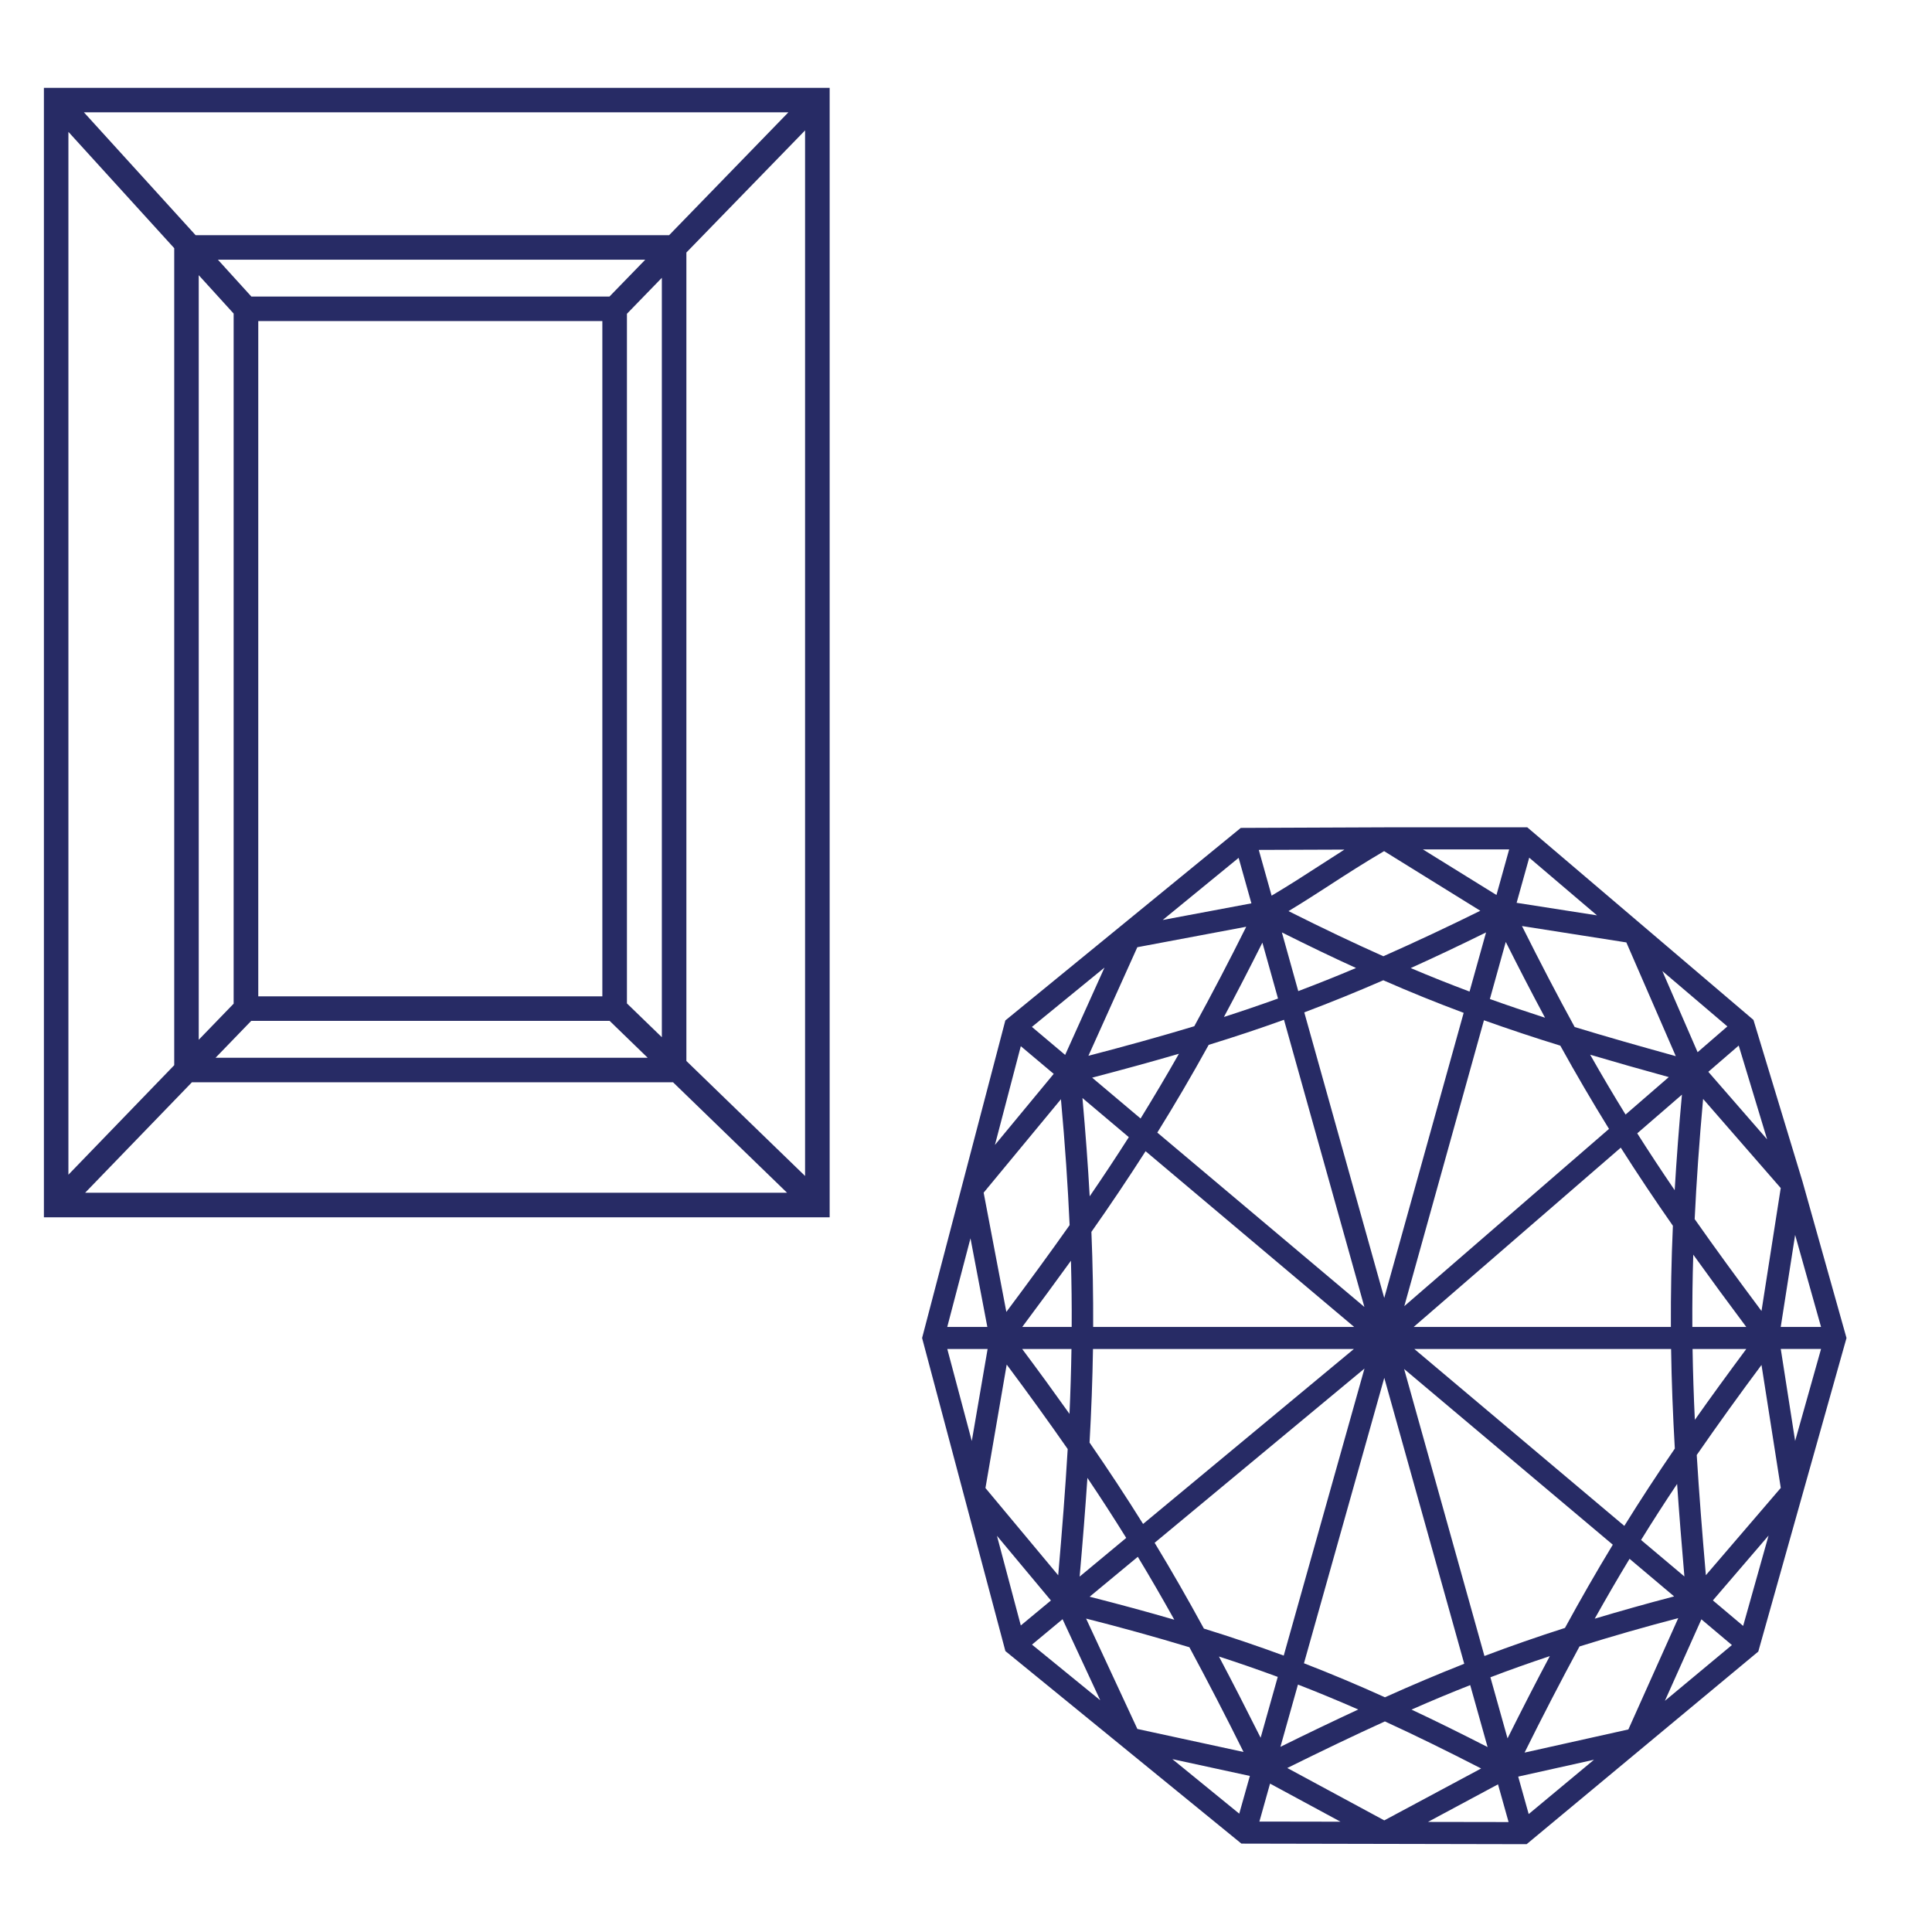 <svg width="44" height="44" viewBox="0 0 44 44" fill="none" xmlns="http://www.w3.org/2000/svg">
<path fill-rule="evenodd" clip-rule="evenodd" d="M1 2H18.895V27.724H1V2ZM1.912 2.559L4.455 5.356H15.239L17.955 2.558H1.912V2.559ZM18.336 2.969L15.632 5.751V24.163L18.335 26.782V2.968L18.336 2.969ZM17.925 27.164L15.328 24.648H4.371L1.939 27.164H17.925ZM1.558 26.753V3.003L3.968 5.652V24.259L1.558 26.753ZM4.909 24.09H14.751L13.884 23.25H5.721L4.911 24.088L4.909 24.09ZM5.881 22.691H13.718V7.312H5.882V22.691H5.881ZM5.724 6.754H13.88L14.695 5.915H4.963L5.725 6.754H5.724ZM4.526 6.266V23.68L5.321 22.858V7.141L4.526 6.267V6.266ZM15.073 6.327L14.278 7.146V22.852L15.073 23.622V6.327ZM31.526 18.842H34.783L39.934 23.228L41.05 26.906L42.053 30.472L40.044 37.613L34.768 42L28.272 41.987L22.897 37.602L21 30.472L22.896 23.24L28.258 18.855L31.525 18.842H31.526ZM30.621 19.349L28.668 19.356L28.96 20.398C29.368 20.156 29.705 19.938 30.044 19.718L30.046 19.717C30.233 19.596 30.42 19.475 30.62 19.348L30.621 19.349ZM28.5 20.573L26.48 20.952L28.209 19.537L28.5 20.573ZM25.154 22.036L23.501 23.387L24.258 24.025L25.154 22.036ZM24.873 24.543L25.976 25.473C26.27 24.995 26.56 24.509 26.849 23.999C26.23 24.18 25.578 24.358 24.873 24.543ZM27.527 23.796C27.138 24.501 26.755 25.154 26.357 25.794L31.073 29.765L29.242 23.225C28.681 23.427 28.116 23.615 27.527 23.796ZM29.106 22.741C28.7 22.887 28.292 23.026 27.874 23.161C28.158 22.633 28.446 22.073 28.75 21.468L29.106 22.741ZM29.704 23.056L31.525 29.56L33.334 23.067C32.717 22.837 32.107 22.59 31.504 22.325C30.886 22.594 30.294 22.834 29.704 23.056ZM30.883 22.045C30.436 22.235 30.001 22.407 29.567 22.572L29.194 21.235C29.793 21.535 30.349 21.803 30.882 22.045H30.883ZM32.128 22.047C32.582 22.24 33.025 22.416 33.468 22.582L33.844 21.235C33.238 21.534 32.67 21.803 32.128 22.047ZM34.293 21.451L33.931 22.752C34.341 22.899 34.758 23.04 35.187 23.178C34.881 22.607 34.583 22.031 34.293 21.452V21.451ZM35.535 23.814C34.951 23.634 34.371 23.441 33.796 23.236L31.982 29.747L36.644 25.71C36.259 25.087 35.889 24.455 35.535 23.814ZM37.021 25.383C36.748 24.941 36.482 24.491 36.215 24.02C36.775 24.186 37.366 24.354 38.006 24.53L37.021 25.383ZM36.912 26.137L32.196 30.22H38.053C38.05 29.476 38.063 28.718 38.099 27.916C37.69 27.331 37.294 26.738 36.912 26.137ZM38.14 27.106C37.843 26.671 37.561 26.243 37.287 25.811L38.305 24.93C38.238 25.654 38.183 26.38 38.14 27.106ZM38.563 28.574C38.546 29.122 38.539 29.671 38.542 30.22H39.77C39.362 29.675 38.96 29.127 38.563 28.574ZM39.77 30.723H38.547C38.556 31.26 38.573 31.794 38.599 32.336C38.96 31.823 39.348 31.291 39.77 30.723ZM38.143 32.99C38.099 32.22 38.069 31.475 38.058 30.723H32.211L36.993 34.751C37.355 34.167 37.734 33.588 38.143 32.99ZM37.374 35.072C37.637 34.646 37.908 34.224 38.195 33.796C38.241 34.465 38.297 35.161 38.361 35.903L37.374 35.072ZM36.73 35.179L31.978 31.178L33.807 37.714C34.413 37.485 35.024 37.272 35.641 37.075C35.99 36.435 36.352 35.803 36.73 35.18V35.179ZM36.319 36.864C36.582 36.396 36.843 35.944 37.112 35.501L38.127 36.357C37.485 36.525 36.888 36.694 36.32 36.864H36.319ZM35.296 37.717C34.836 37.87 34.388 38.029 33.943 38.199L34.333 39.59C34.668 38.919 34.985 38.3 35.296 37.717ZM33.879 39.788L33.483 38.377C33.043 38.55 32.6 38.735 32.146 38.935C32.699 39.194 33.27 39.477 33.879 39.788ZM31.541 38.655C32.137 38.386 32.739 38.131 33.347 37.891L31.526 31.379L29.697 37.88C30.308 38.116 30.916 38.372 31.542 38.655H31.541ZM29.56 38.365C30.016 38.542 30.471 38.73 30.933 38.933C30.339 39.209 29.748 39.492 29.161 39.783L29.56 38.365ZM29.236 37.705L31.075 31.168L26.296 35.136C26.677 35.764 27.045 36.405 27.418 37.09C28.029 37.279 28.635 37.484 29.236 37.705ZM27.76 37.726C28.218 37.874 28.661 38.028 29.1 38.19L28.71 39.576C28.378 38.913 28.065 38.302 27.76 37.725V37.726ZM26.744 36.888C26.468 36.394 26.194 35.92 25.913 35.455L24.816 36.364C25.502 36.539 26.14 36.712 26.744 36.888ZM24.588 35.906L25.649 35.025C25.363 34.564 25.068 34.108 24.765 33.658C24.717 34.372 24.658 35.113 24.588 35.906ZM24.814 32.854C25.25 33.485 25.651 34.095 26.033 34.707L30.833 30.723H24.892C24.881 31.43 24.854 32.132 24.814 32.854ZM24.402 30.723C24.394 31.216 24.379 31.708 24.357 32.2C24.004 31.704 23.645 31.211 23.28 30.723H24.402ZM24.897 30.22H30.84L26.09 26.218C25.692 26.839 25.281 27.452 24.856 28.055C24.887 28.805 24.899 29.518 24.896 30.22H24.897ZM24.39 28.712C24.404 29.226 24.41 29.725 24.407 30.22H23.281C23.678 29.688 24.045 29.189 24.39 28.712ZM24.817 27.245C25.128 26.791 25.423 26.346 25.708 25.898L24.652 25.007C24.723 25.803 24.778 26.543 24.817 27.245ZM24.162 25.035C24.257 26.073 24.32 27.014 24.36 27.901C23.922 28.522 23.447 29.171 22.919 29.878L22.402 27.162L24.162 25.034V25.035ZM23.998 24.456L22.659 26.075L23.248 23.826L23.998 24.457V24.456ZM22.102 28.202L21.573 30.22H22.486L22.102 28.202ZM22.492 30.723L22.132 32.818L21.574 30.723H22.492ZM22.705 34.977L23.248 37.019L23.934 36.45L22.705 34.977ZM24.1 35.876C24.189 34.846 24.263 33.905 24.316 33.001C23.894 32.394 23.437 31.761 22.927 31.077L22.443 33.889L24.1 35.876ZM24.199 36.876L23.503 37.455L25.057 38.722L24.199 36.876ZM26.7 40.063L28.223 41.305L28.465 40.446L26.7 40.063ZM28.925 40.621L30.529 41.488L28.682 41.485L28.924 40.622L28.925 40.621ZM32.521 41.493L34.357 41.496L34.116 40.637L32.521 41.493ZM34.576 40.461L36.302 40.077L34.815 41.314L34.576 40.461ZM37.917 38.735L39.443 37.465L38.748 36.879L37.917 38.735ZM39.01 36.448L40.278 34.971L39.699 37.029L39.01 36.448ZM40.883 32.817L40.556 30.722H41.473L40.883 32.817ZM41.473 30.22H40.555L40.883 28.125L41.473 30.22ZM40.245 25.948L39.598 23.812L38.906 24.41L40.245 25.948ZM38.787 25.027C38.698 26.017 38.635 26.917 38.595 27.764C39.056 28.421 39.556 29.106 40.117 29.857L40.555 27.057L38.787 25.027ZM40.117 31.086C39.613 31.761 39.121 32.445 38.642 33.137C38.695 33.998 38.765 34.895 38.85 35.874L40.556 33.886L40.117 31.086ZM38.662 23.963L37.859 22.115L39.34 23.376L38.662 23.963ZM36.372 20.847L34.54 20.561L34.827 19.533L36.372 20.848V20.847ZM34.37 19.345H32.406L34.081 20.383L34.37 19.345ZM33.713 20.742L31.522 19.384C31.054 19.659 30.681 19.9 30.305 20.143V20.144C30.003 20.339 29.7 20.536 29.345 20.75C30.124 21.141 30.832 21.478 31.505 21.778C32.248 21.448 32.984 21.103 33.713 20.742ZM28.382 21.106C28.002 21.869 27.608 22.624 27.199 23.372C26.452 23.598 25.662 23.817 24.788 24.045L25.902 21.572L28.382 21.106ZM34.662 21.09C35.083 21.932 35.477 22.687 35.862 23.39C36.571 23.606 37.325 23.821 38.165 24.053L37.039 21.463L34.662 21.09ZM38.221 36.852C37.466 37.049 36.716 37.264 35.972 37.497C35.541 38.295 35.124 39.101 34.721 39.914L37.085 39.387L38.222 36.85L38.221 36.852ZM33.732 40.276C32.953 39.876 32.233 39.522 31.54 39.204C30.845 39.52 30.116 39.87 29.317 40.265L31.526 41.458L33.732 40.276ZM28.321 39.9C27.923 39.098 27.512 38.303 27.088 37.515C26.309 37.279 25.524 37.062 24.735 36.862L25.903 39.376L28.322 39.9H28.321Z" fill="#272B65"/>
</svg>
